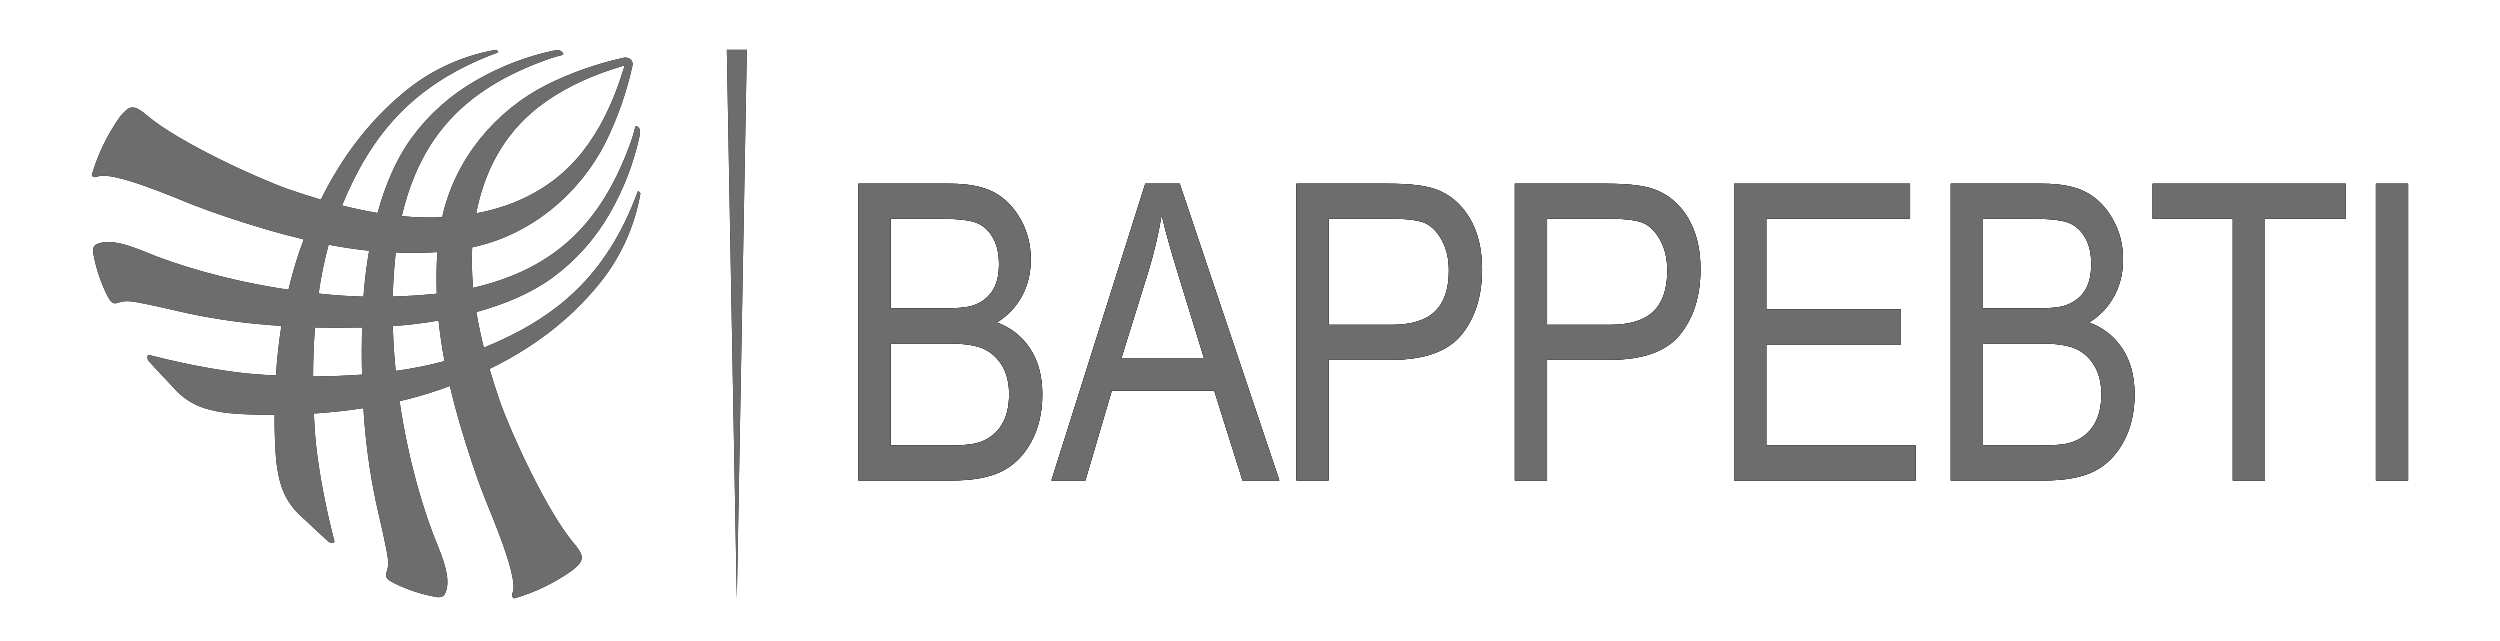 <svg width="117" height="30" viewBox="0 0 117 30" fill="none" xmlns="http://www.w3.org/2000/svg">
<path d="M18.521 17.365C18.512 17.278 18.503 17.192 18.494 17.105C18.436 16.497 18.4 15.881 18.38 15.262C19.047 15.213 19.776 15.13 20.526 15.002C20.591 15.64 20.686 16.274 20.805 16.902C20.054 17.102 19.291 17.255 18.521 17.36V17.365ZM14.652 17.617C14.652 16.874 14.68 16.104 14.739 15.325C15.476 15.343 16.211 15.341 16.944 15.325C16.928 16.059 16.925 16.795 16.944 17.532C16.164 17.586 15.395 17.617 14.652 17.617ZM15.378 11.453C16.005 11.567 16.633 11.669 17.275 11.734C17.145 12.484 17.06 13.218 17.01 13.882C16.404 13.865 15.799 13.83 15.204 13.768C15.105 13.759 15.008 13.748 14.911 13.737C15.019 12.967 15.175 12.204 15.378 11.453ZM20.471 11.796C20.43 12.366 20.422 12.937 20.435 13.516C20.435 13.593 20.435 13.67 20.444 13.744C19.768 13.817 19.075 13.858 18.381 13.88C18.399 13.182 18.445 12.491 18.52 11.814L18.787 11.824C19.348 11.842 19.912 11.836 20.471 11.796ZM25.183 5.02C26.21 4.221 27.404 3.65 28.636 3.246L29.237 3.057C29.178 3.247 29.118 3.437 29.057 3.627C28.649 4.859 28.085 6.054 27.283 7.08C25.993 8.731 24.215 9.627 22.286 9.984C22.651 8.069 23.544 6.303 25.183 5.02ZM27.902 13.451C28.974 12.198 29.688 10.68 29.97 9.056C29.97 9.031 29.932 8.99 29.903 8.967C29.873 8.944 29.857 8.947 29.848 8.967C28.391 12.931 26.002 14.903 22.643 16.272C22.505 15.721 22.385 15.164 22.293 14.602C23.582 14.249 24.838 13.734 25.856 12.991C26.963 12.179 27.884 11.141 28.558 9.945C29.186 8.845 29.645 7.656 29.92 6.419C29.983 6.126 29.953 6.021 29.854 5.944L29.808 5.91C29.767 5.879 29.736 5.91 29.725 5.966C29.652 6.267 29.559 6.563 29.447 6.852C28.115 10.429 25.992 12.581 22.142 13.472C22.083 12.842 22.067 12.209 22.096 11.576C24.8 11.006 27.088 9.126 28.333 6.676C28.898 5.532 29.323 4.323 29.597 3.077C29.631 2.958 29.585 2.83 29.483 2.76C29.457 2.741 29.427 2.729 29.395 2.724C29.331 2.692 29.258 2.684 29.189 2.703C27.942 2.977 26.733 3.401 25.589 3.967C23.15 5.206 21.281 7.479 20.697 10.166C20.065 10.193 19.432 10.177 18.802 10.117C19.695 6.296 21.844 4.181 25.408 2.857C25.697 2.745 25.993 2.652 26.294 2.578C26.345 2.567 26.38 2.537 26.349 2.495L26.315 2.45C26.239 2.351 26.134 2.32 25.84 2.384C24.603 2.657 23.415 3.116 22.315 3.746C21.119 4.42 20.081 5.341 19.269 6.448C18.534 7.453 18.022 8.693 17.671 9.967C17.11 9.875 16.557 9.755 16.006 9.615C17.376 6.28 19.351 3.908 23.297 2.455C23.323 2.446 23.319 2.423 23.297 2.4C23.275 2.377 23.233 2.329 23.208 2.333C21.582 2.614 20.062 3.329 18.809 4.402C17.266 5.701 16.005 7.344 15.016 9.344C14.525 9.199 14.036 9.041 13.552 8.875C12.089 8.371 8.323 6.643 6.869 5.395C6.412 5.003 6.192 4.95 5.949 5.121C5.819 5.231 5.701 5.354 5.599 5.49C5.024 6.306 4.586 7.211 4.303 8.168C4.281 8.25 4.417 8.329 4.554 8.268C5.233 7.966 8.163 9.242 9.013 9.577C9.562 9.792 10.12 9.99 10.679 10.176C11.847 10.566 13.024 10.921 14.218 11.203C14.147 11.391 14.079 11.581 14.012 11.774C13.812 12.363 13.643 12.961 13.502 13.559C10.686 13.143 8.292 12.418 6.738 11.766C5.643 11.317 4.958 11.207 4.486 11.453C4.407 11.495 4.325 11.632 4.364 11.847C4.486 12.534 4.706 13.199 5.016 13.824C5.278 14.352 5.424 14.181 5.674 14.123C6.026 14.043 6.444 14.152 6.786 14.219C7.449 14.348 8.105 14.515 8.766 14.658C10.217 14.966 11.689 15.163 13.17 15.25C13.046 16.049 12.963 16.826 12.913 17.57C12.724 17.562 12.537 17.553 12.354 17.542C10.195 17.419 7.758 16.818 6.963 16.61C6.884 16.59 6.888 16.816 6.943 16.876C7.295 17.273 7.981 17.987 8.136 18.159C8.517 18.599 9.011 18.925 9.565 19.101C10.268 19.329 11.014 19.372 11.745 19.398C12.088 19.41 12.462 19.416 12.85 19.415C12.85 19.818 12.85 20.203 12.867 20.556C12.894 21.289 12.937 22.04 13.164 22.736C13.339 23.29 13.664 23.785 14.101 24.166C14.274 24.321 14.987 25.007 15.384 25.358C15.445 25.413 15.672 25.419 15.65 25.339C15.443 24.54 14.842 22.107 14.719 19.949C14.707 19.754 14.697 19.554 14.689 19.352C15.432 19.304 16.213 19.223 17.009 19.1C17.095 20.591 17.294 22.074 17.603 23.536C17.746 24.197 17.913 24.853 18.042 25.517C18.109 25.86 18.219 26.276 18.137 26.629C18.079 26.879 17.909 27.024 18.437 27.286C19.061 27.596 19.727 27.816 20.414 27.939C20.628 27.977 20.765 27.896 20.808 27.816C21.058 27.34 20.947 26.657 20.496 25.567C19.844 24.007 19.115 21.603 18.698 18.774C19.315 18.632 19.925 18.458 20.524 18.254C20.703 18.192 20.879 18.129 21.053 18.064C21.335 19.263 21.692 20.448 22.08 21.622C22.266 22.183 22.464 22.74 22.681 23.289C23.014 24.138 24.29 27.07 23.989 27.748C23.927 27.884 24.006 28.02 24.089 27.999C25.047 27.716 25.951 27.279 26.766 26.703C26.902 26.601 27.025 26.484 27.135 26.354C27.306 26.11 27.249 25.892 26.861 25.434C25.613 23.979 23.884 20.213 23.381 18.749C23.212 18.259 23.055 17.765 22.908 17.265C24.94 16.278 26.593 15.01 27.902 13.451Z" fill="black"/>
<path d="M18.521 17.365C18.512 17.278 18.503 17.192 18.494 17.105C18.436 16.497 18.4 15.881 18.38 15.262C19.047 15.213 19.776 15.13 20.526 15.002C20.591 15.64 20.686 16.274 20.805 16.902C20.054 17.102 19.291 17.255 18.521 17.36V17.365ZM14.652 17.617C14.652 16.874 14.68 16.104 14.739 15.325C15.476 15.343 16.211 15.341 16.944 15.325C16.928 16.059 16.925 16.795 16.944 17.532C16.164 17.586 15.395 17.617 14.652 17.617ZM15.378 11.453C16.005 11.567 16.633 11.669 17.275 11.734C17.145 12.484 17.06 13.218 17.01 13.882C16.404 13.865 15.799 13.83 15.204 13.768C15.105 13.759 15.008 13.748 14.911 13.737C15.019 12.967 15.175 12.204 15.378 11.453ZM20.471 11.796C20.43 12.366 20.422 12.937 20.435 13.516C20.435 13.593 20.435 13.67 20.444 13.744C19.768 13.817 19.075 13.858 18.381 13.88C18.399 13.182 18.445 12.491 18.52 11.814L18.787 11.824C19.348 11.842 19.912 11.836 20.471 11.796ZM25.183 5.02C26.21 4.221 27.404 3.65 28.636 3.246L29.237 3.057C29.178 3.247 29.118 3.437 29.057 3.627C28.649 4.859 28.085 6.054 27.283 7.08C25.993 8.731 24.215 9.627 22.286 9.984C22.651 8.069 23.544 6.303 25.183 5.02ZM27.902 13.451C28.974 12.198 29.688 10.68 29.97 9.056C29.97 9.031 29.932 8.99 29.903 8.967C29.873 8.944 29.857 8.947 29.848 8.967C28.391 12.931 26.002 14.903 22.643 16.272C22.505 15.721 22.385 15.164 22.293 14.602C23.582 14.249 24.838 13.734 25.856 12.991C26.963 12.179 27.884 11.141 28.558 9.945C29.186 8.845 29.645 7.656 29.92 6.419C29.983 6.126 29.953 6.021 29.854 5.944L29.808 5.91C29.767 5.879 29.736 5.91 29.725 5.966C29.652 6.267 29.559 6.563 29.447 6.852C28.115 10.429 25.992 12.581 22.142 13.472C22.083 12.842 22.067 12.209 22.096 11.576C24.8 11.006 27.088 9.126 28.333 6.676C28.898 5.532 29.323 4.323 29.597 3.077C29.631 2.958 29.585 2.83 29.483 2.76C29.457 2.741 29.427 2.729 29.395 2.724C29.331 2.692 29.258 2.684 29.189 2.703C27.942 2.977 26.733 3.401 25.589 3.967C23.15 5.206 21.281 7.479 20.697 10.166C20.065 10.193 19.432 10.177 18.802 10.117C19.695 6.296 21.844 4.181 25.408 2.857C25.697 2.745 25.993 2.652 26.294 2.578C26.345 2.567 26.38 2.537 26.349 2.495L26.315 2.45C26.239 2.351 26.134 2.32 25.84 2.384C24.603 2.657 23.415 3.116 22.315 3.746C21.119 4.42 20.081 5.341 19.269 6.448C18.534 7.453 18.022 8.693 17.671 9.967C17.11 9.875 16.557 9.755 16.006 9.615C17.376 6.28 19.351 3.908 23.297 2.455C23.323 2.446 23.319 2.423 23.297 2.4C23.275 2.377 23.233 2.329 23.208 2.333C21.582 2.614 20.062 3.329 18.809 4.402C17.266 5.701 16.005 7.344 15.016 9.344C14.525 9.199 14.036 9.041 13.552 8.875C12.089 8.371 8.323 6.643 6.869 5.395C6.412 5.003 6.192 4.95 5.949 5.121C5.819 5.231 5.701 5.354 5.599 5.49C5.024 6.306 4.586 7.211 4.303 8.168C4.281 8.25 4.417 8.329 4.554 8.268C5.233 7.966 8.163 9.242 9.013 9.577C9.562 9.792 10.12 9.99 10.679 10.176C11.847 10.566 13.024 10.921 14.218 11.203C14.147 11.391 14.079 11.581 14.012 11.774C13.812 12.363 13.643 12.961 13.502 13.559C10.686 13.143 8.292 12.418 6.738 11.766C5.643 11.317 4.958 11.207 4.486 11.453C4.407 11.495 4.325 11.632 4.364 11.847C4.486 12.534 4.706 13.199 5.016 13.824C5.278 14.352 5.424 14.181 5.674 14.123C6.026 14.043 6.444 14.152 6.786 14.219C7.449 14.348 8.105 14.515 8.766 14.658C10.217 14.966 11.689 15.163 13.17 15.25C13.046 16.049 12.963 16.826 12.913 17.57C12.724 17.562 12.537 17.553 12.354 17.542C10.195 17.419 7.758 16.818 6.963 16.61C6.884 16.59 6.888 16.816 6.943 16.876C7.295 17.273 7.981 17.987 8.136 18.159C8.517 18.599 9.011 18.925 9.565 19.101C10.268 19.329 11.014 19.372 11.745 19.398C12.088 19.41 12.462 19.416 12.85 19.415C12.85 19.818 12.85 20.203 12.867 20.556C12.894 21.289 12.937 22.04 13.164 22.736C13.339 23.29 13.664 23.785 14.101 24.166C14.274 24.321 14.987 25.007 15.384 25.358C15.445 25.413 15.672 25.419 15.65 25.339C15.443 24.54 14.842 22.107 14.719 19.949C14.707 19.754 14.697 19.554 14.689 19.352C15.432 19.304 16.213 19.223 17.009 19.1C17.095 20.591 17.294 22.074 17.603 23.536C17.746 24.197 17.913 24.853 18.042 25.517C18.109 25.86 18.219 26.276 18.137 26.629C18.079 26.879 17.909 27.024 18.437 27.286C19.061 27.596 19.727 27.816 20.414 27.939C20.628 27.977 20.765 27.896 20.808 27.816C21.058 27.34 20.947 26.657 20.496 25.567C19.844 24.007 19.115 21.603 18.698 18.774C19.315 18.632 19.925 18.458 20.524 18.254C20.703 18.192 20.879 18.129 21.053 18.064C21.335 19.263 21.692 20.448 22.08 21.622C22.266 22.183 22.464 22.74 22.681 23.289C23.014 24.138 24.29 27.07 23.989 27.748C23.927 27.884 24.006 28.02 24.089 27.999C25.047 27.716 25.951 27.279 26.766 26.703C26.902 26.601 27.025 26.484 27.135 26.354C27.306 26.11 27.249 25.892 26.861 25.434C25.613 23.979 23.884 20.213 23.381 18.749C23.212 18.259 23.055 17.765 22.908 17.265C24.94 16.278 26.593 15.01 27.902 13.451Z" fill="#6D6D6D"/>
<path d="M34.951 2.332L34.483 28.002L34.016 2.332H34.951Z" fill="black"/>
<path d="M34.951 2.332L34.483 28.002L34.016 2.332H34.951Z" fill="#6D6D6D"/>
<path d="M41.683 20.848H44.521C45.147 20.848 45.609 20.791 45.907 20.677C46.337 20.514 46.664 20.243 46.889 19.867C47.114 19.492 47.226 19.02 47.226 18.451C47.226 17.927 47.118 17.483 46.903 17.12C46.688 16.757 46.399 16.491 46.035 16.324C45.671 16.157 45.1 16.073 44.322 16.073H41.683V20.848ZM41.683 14.434H44.151C44.797 14.434 45.255 14.39 45.528 14.301C45.92 14.168 46.222 13.946 46.434 13.633C46.646 13.32 46.752 12.896 46.752 12.359C46.752 11.86 46.656 11.444 46.463 11.113C46.27 10.781 46.013 10.552 45.694 10.426C45.374 10.3 44.8 10.236 43.971 10.236H41.683V14.434ZM40.177 22.487V8.597H44.455C45.321 8.597 46.007 8.731 46.513 9C47.019 9.268 47.434 9.686 47.756 10.254C48.078 10.822 48.24 11.45 48.24 12.138C48.24 12.776 48.101 13.35 47.823 13.861C47.545 14.373 47.153 14.783 46.648 15.092C47.308 15.332 47.829 15.742 48.209 16.32C48.59 16.898 48.78 17.611 48.78 18.458C48.78 19.299 48.608 20.037 48.264 20.672C47.919 21.307 47.46 21.768 46.885 22.056C46.31 22.343 45.52 22.487 44.516 22.487H40.177Z" fill="#100F0D"/>
<path d="M52.474 16.783H56.354L55.17 12.937C54.804 11.756 54.535 10.795 54.365 10.056C54.218 10.947 54.01 11.831 53.741 12.709L52.474 16.783ZM49.206 22.487L53.599 8.597H55.21L59.875 22.487H58.15L56.825 18.28H52.033L50.795 22.487H49.206Z" fill="#100F0D"/>
<path d="M62.178 15.201H65.125C66.053 15.201 66.733 14.991 67.162 14.571C67.592 14.151 67.806 13.518 67.806 12.671C67.806 12.122 67.701 11.651 67.489 11.26C67.277 10.868 67.021 10.6 66.722 10.454C66.421 10.309 65.88 10.236 65.097 10.236H62.178V15.201ZM60.672 22.487V8.597H64.964C65.975 8.597 66.72 8.686 67.2 8.863C67.857 9.103 68.381 9.548 68.773 10.198C69.164 10.849 69.36 11.648 69.36 12.596C69.36 13.846 69.041 14.866 68.403 15.656C67.765 16.446 66.663 16.84 65.097 16.84H62.178V22.487H60.672Z" fill="#100F0D"/>
<path d="M72.401 15.201H75.348C76.276 15.201 76.955 14.991 77.385 14.571C77.814 14.151 78.029 13.518 78.029 12.671C78.029 12.122 77.923 11.651 77.712 11.26C77.5 10.868 77.244 10.6 76.944 10.454C76.644 10.309 76.102 10.236 75.319 10.236H72.401V15.201ZM70.894 22.487V8.597H75.186C76.197 8.597 76.942 8.686 77.423 8.863C78.079 9.103 78.604 9.548 78.996 10.198C79.387 10.849 79.583 11.648 79.583 12.596C79.583 13.846 79.264 14.866 78.626 15.656C77.988 16.446 76.886 16.84 75.319 16.84H72.401V22.487H70.894Z" fill="#100F0D"/>
<path d="M81.156 22.487V8.597H89.39V10.236H82.663V14.481H88.963V16.12H82.663V20.848H89.655V22.487H81.156Z" fill="#100F0D"/>
<path d="M92.801 20.848H95.639C96.266 20.848 96.727 20.791 97.025 20.677C97.455 20.514 97.782 20.243 98.007 19.867C98.232 19.492 98.344 19.02 98.344 18.451C98.344 17.927 98.236 17.483 98.021 17.12C97.806 16.757 97.517 16.491 97.153 16.324C96.789 16.157 96.218 16.073 95.44 16.073H92.801V20.848ZM92.801 14.434H95.269C95.915 14.434 96.374 14.39 96.646 14.301C97.038 14.168 97.34 13.946 97.552 13.633C97.764 13.32 97.87 12.896 97.87 12.359C97.87 11.86 97.774 11.444 97.581 11.113C97.388 10.781 97.132 10.552 96.812 10.426C96.492 10.3 95.918 10.236 95.089 10.236H92.801V14.434ZM91.295 22.487V8.597H95.573C96.439 8.597 97.125 8.731 97.631 9C98.137 9.268 98.552 9.686 98.874 10.254C99.197 10.822 99.358 11.45 99.358 12.138C99.358 12.776 99.219 13.35 98.941 13.861C98.663 14.373 98.271 14.783 97.766 15.092C98.426 15.332 98.947 15.742 99.327 16.32C99.708 16.898 99.898 17.611 99.898 18.458C99.898 19.299 99.726 20.037 99.382 20.672C99.037 21.307 98.578 21.768 98.003 22.056C97.428 22.343 96.639 22.487 95.634 22.487H91.295Z" fill="#100F0D"/>
<path d="M104.494 22.487V10.236H100.742V8.597H109.772V10.236H106.001V22.487H104.494Z" fill="#100F0D"/>
<path d="M111.192 22.487V8.597H112.699V22.487H111.192Z" fill="#100F0D"/>
<path d="M41.683 20.848H44.521C45.147 20.848 45.609 20.791 45.907 20.677C46.337 20.514 46.664 20.243 46.889 19.867C47.114 19.492 47.226 19.02 47.226 18.451C47.226 17.927 47.118 17.483 46.903 17.12C46.688 16.757 46.399 16.491 46.035 16.324C45.671 16.157 45.1 16.073 44.322 16.073H41.683V20.848ZM41.683 14.434H44.151C44.797 14.434 45.255 14.39 45.528 14.301C45.92 14.168 46.222 13.946 46.434 13.633C46.646 13.32 46.752 12.896 46.752 12.359C46.752 11.86 46.656 11.444 46.463 11.113C46.27 10.781 46.013 10.552 45.694 10.426C45.374 10.3 44.8 10.236 43.971 10.236H41.683V14.434ZM40.177 22.487V8.597H44.455C45.321 8.597 46.007 8.731 46.513 9C47.019 9.268 47.434 9.686 47.756 10.254C48.078 10.822 48.24 11.45 48.24 12.138C48.24 12.776 48.101 13.35 47.823 13.861C47.545 14.373 47.153 14.783 46.648 15.092C47.308 15.332 47.829 15.742 48.209 16.32C48.59 16.898 48.78 17.611 48.78 18.458C48.78 19.299 48.608 20.037 48.264 20.672C47.919 21.307 47.46 21.768 46.885 22.056C46.31 22.343 45.52 22.487 44.516 22.487H40.177Z" fill="black"/>
<path d="M41.683 20.848H44.521C45.147 20.848 45.609 20.791 45.907 20.677C46.337 20.514 46.664 20.243 46.889 19.867C47.114 19.492 47.226 19.02 47.226 18.451C47.226 17.927 47.118 17.483 46.903 17.12C46.688 16.757 46.399 16.491 46.035 16.324C45.671 16.157 45.1 16.073 44.322 16.073H41.683V20.848ZM41.683 14.434H44.151C44.797 14.434 45.255 14.39 45.528 14.301C45.92 14.168 46.222 13.946 46.434 13.633C46.646 13.32 46.752 12.896 46.752 12.359C46.752 11.86 46.656 11.444 46.463 11.113C46.27 10.781 46.013 10.552 45.694 10.426C45.374 10.3 44.8 10.236 43.971 10.236H41.683V14.434ZM40.177 22.487V8.597H44.455C45.321 8.597 46.007 8.731 46.513 9C47.019 9.268 47.434 9.686 47.756 10.254C48.078 10.822 48.24 11.45 48.24 12.138C48.24 12.776 48.101 13.35 47.823 13.861C47.545 14.373 47.153 14.783 46.648 15.092C47.308 15.332 47.829 15.742 48.209 16.32C48.59 16.898 48.78 17.611 48.78 18.458C48.78 19.299 48.608 20.037 48.264 20.672C47.919 21.307 47.46 21.768 46.885 22.056C46.31 22.343 45.52 22.487 44.516 22.487H40.177Z" fill="#6D6D6D"/>
<path d="M52.474 16.783H56.354L55.17 12.937C54.804 11.756 54.535 10.795 54.365 10.056C54.218 10.947 54.01 11.831 53.741 12.709L52.474 16.783ZM49.206 22.487L53.599 8.597H55.21L59.875 22.487H58.15L56.825 18.28H52.033L50.795 22.487H49.206Z" fill="black"/>
<path d="M52.474 16.783H56.354L55.17 12.937C54.804 11.756 54.535 10.795 54.365 10.056C54.218 10.947 54.01 11.831 53.741 12.709L52.474 16.783ZM49.206 22.487L53.599 8.597H55.21L59.875 22.487H58.15L56.825 18.28H52.033L50.795 22.487H49.206Z" fill="#6D6D6D"/>
<path d="M62.178 15.201H65.125C66.053 15.201 66.733 14.991 67.162 14.571C67.592 14.151 67.806 13.518 67.806 12.671C67.806 12.122 67.701 11.651 67.489 11.26C67.277 10.868 67.021 10.6 66.722 10.454C66.421 10.309 65.88 10.236 65.097 10.236H62.178V15.201ZM60.672 22.487V8.597H64.964C65.975 8.597 66.72 8.686 67.2 8.863C67.857 9.103 68.381 9.548 68.773 10.198C69.164 10.849 69.36 11.648 69.36 12.596C69.36 13.846 69.041 14.866 68.403 15.656C67.765 16.446 66.663 16.84 65.097 16.84H62.178V22.487H60.672Z" fill="black"/>
<path d="M62.178 15.201H65.125C66.053 15.201 66.733 14.991 67.162 14.571C67.592 14.151 67.806 13.518 67.806 12.671C67.806 12.122 67.701 11.651 67.489 11.26C67.277 10.868 67.021 10.6 66.722 10.454C66.421 10.309 65.88 10.236 65.097 10.236H62.178V15.201ZM60.672 22.487V8.597H64.964C65.975 8.597 66.72 8.686 67.2 8.863C67.857 9.103 68.381 9.548 68.773 10.198C69.164 10.849 69.36 11.648 69.36 12.596C69.36 13.846 69.041 14.866 68.403 15.656C67.765 16.446 66.663 16.84 65.097 16.84H62.178V22.487H60.672Z" fill="#6D6D6D"/>
<path d="M72.401 15.201H75.348C76.276 15.201 76.955 14.991 77.385 14.571C77.814 14.151 78.029 13.518 78.029 12.671C78.029 12.122 77.923 11.651 77.712 11.26C77.5 10.868 77.244 10.6 76.944 10.454C76.644 10.309 76.102 10.236 75.319 10.236H72.401V15.201ZM70.894 22.487V8.597H75.186C76.197 8.597 76.942 8.686 77.423 8.863C78.079 9.103 78.604 9.548 78.996 10.198C79.387 10.849 79.583 11.648 79.583 12.596C79.583 13.846 79.264 14.866 78.626 15.656C77.988 16.446 76.886 16.84 75.319 16.84H72.401V22.487H70.894Z" fill="black"/>
<path d="M72.401 15.201H75.348C76.276 15.201 76.955 14.991 77.385 14.571C77.814 14.151 78.029 13.518 78.029 12.671C78.029 12.122 77.923 11.651 77.712 11.26C77.5 10.868 77.244 10.6 76.944 10.454C76.644 10.309 76.102 10.236 75.319 10.236H72.401V15.201ZM70.894 22.487V8.597H75.186C76.197 8.597 76.942 8.686 77.423 8.863C78.079 9.103 78.604 9.548 78.996 10.198C79.387 10.849 79.583 11.648 79.583 12.596C79.583 13.846 79.264 14.866 78.626 15.656C77.988 16.446 76.886 16.84 75.319 16.84H72.401V22.487H70.894Z" fill="#6D6D6D"/>
<path d="M81.156 22.487V8.597H89.39V10.236H82.663V14.481H88.963V16.12H82.663V20.848H89.655V22.487H81.156Z" fill="black"/>
<path d="M81.156 22.487V8.597H89.39V10.236H82.663V14.481H88.963V16.12H82.663V20.848H89.655V22.487H81.156Z" fill="#6D6D6D"/>
<path d="M92.801 20.848H95.639C96.266 20.848 96.727 20.791 97.025 20.677C97.455 20.514 97.782 20.243 98.007 19.867C98.232 19.492 98.344 19.02 98.344 18.451C98.344 17.927 98.236 17.483 98.021 17.12C97.806 16.757 97.517 16.491 97.153 16.324C96.789 16.157 96.218 16.073 95.44 16.073H92.801V20.848ZM92.801 14.434H95.269C95.915 14.434 96.374 14.39 96.646 14.301C97.038 14.168 97.34 13.946 97.552 13.633C97.764 13.32 97.87 12.896 97.87 12.359C97.87 11.86 97.774 11.444 97.581 11.113C97.388 10.781 97.132 10.552 96.812 10.426C96.492 10.3 95.918 10.236 95.089 10.236H92.801V14.434ZM91.295 22.487V8.597H95.573C96.439 8.597 97.125 8.731 97.631 9C98.137 9.268 98.552 9.686 98.874 10.254C99.197 10.822 99.358 11.45 99.358 12.138C99.358 12.776 99.219 13.35 98.941 13.861C98.663 14.373 98.271 14.783 97.766 15.092C98.426 15.332 98.947 15.742 99.327 16.32C99.708 16.898 99.898 17.611 99.898 18.458C99.898 19.299 99.726 20.037 99.382 20.672C99.037 21.307 98.578 21.768 98.003 22.056C97.428 22.343 96.639 22.487 95.634 22.487H91.295Z" fill="black"/>
<path d="M92.801 20.848H95.639C96.266 20.848 96.727 20.791 97.025 20.677C97.455 20.514 97.782 20.243 98.007 19.867C98.232 19.492 98.344 19.02 98.344 18.451C98.344 17.927 98.236 17.483 98.021 17.12C97.806 16.757 97.517 16.491 97.153 16.324C96.789 16.157 96.218 16.073 95.44 16.073H92.801V20.848ZM92.801 14.434H95.269C95.915 14.434 96.374 14.39 96.646 14.301C97.038 14.168 97.34 13.946 97.552 13.633C97.764 13.32 97.87 12.896 97.87 12.359C97.87 11.86 97.774 11.444 97.581 11.113C97.388 10.781 97.132 10.552 96.812 10.426C96.492 10.3 95.918 10.236 95.089 10.236H92.801V14.434ZM91.295 22.487V8.597H95.573C96.439 8.597 97.125 8.731 97.631 9C98.137 9.268 98.552 9.686 98.874 10.254C99.197 10.822 99.358 11.45 99.358 12.138C99.358 12.776 99.219 13.35 98.941 13.861C98.663 14.373 98.271 14.783 97.766 15.092C98.426 15.332 98.947 15.742 99.327 16.32C99.708 16.898 99.898 17.611 99.898 18.458C99.898 19.299 99.726 20.037 99.382 20.672C99.037 21.307 98.578 21.768 98.003 22.056C97.428 22.343 96.639 22.487 95.634 22.487H91.295Z" fill="#6D6D6D"/>
<path d="M104.494 22.487V10.236H100.742V8.597H109.772V10.236H106.001V22.487H104.494Z" fill="black"/>
<path d="M104.494 22.487V10.236H100.742V8.597H109.772V10.236H106.001V22.487H104.494Z" fill="#6D6D6D"/>
<path d="M111.192 22.487V8.597H112.699V22.487H111.192Z" fill="black"/>
<path d="M111.192 22.487V8.597H112.699V22.487H111.192Z" fill="#6D6D6D"/>
</svg>
